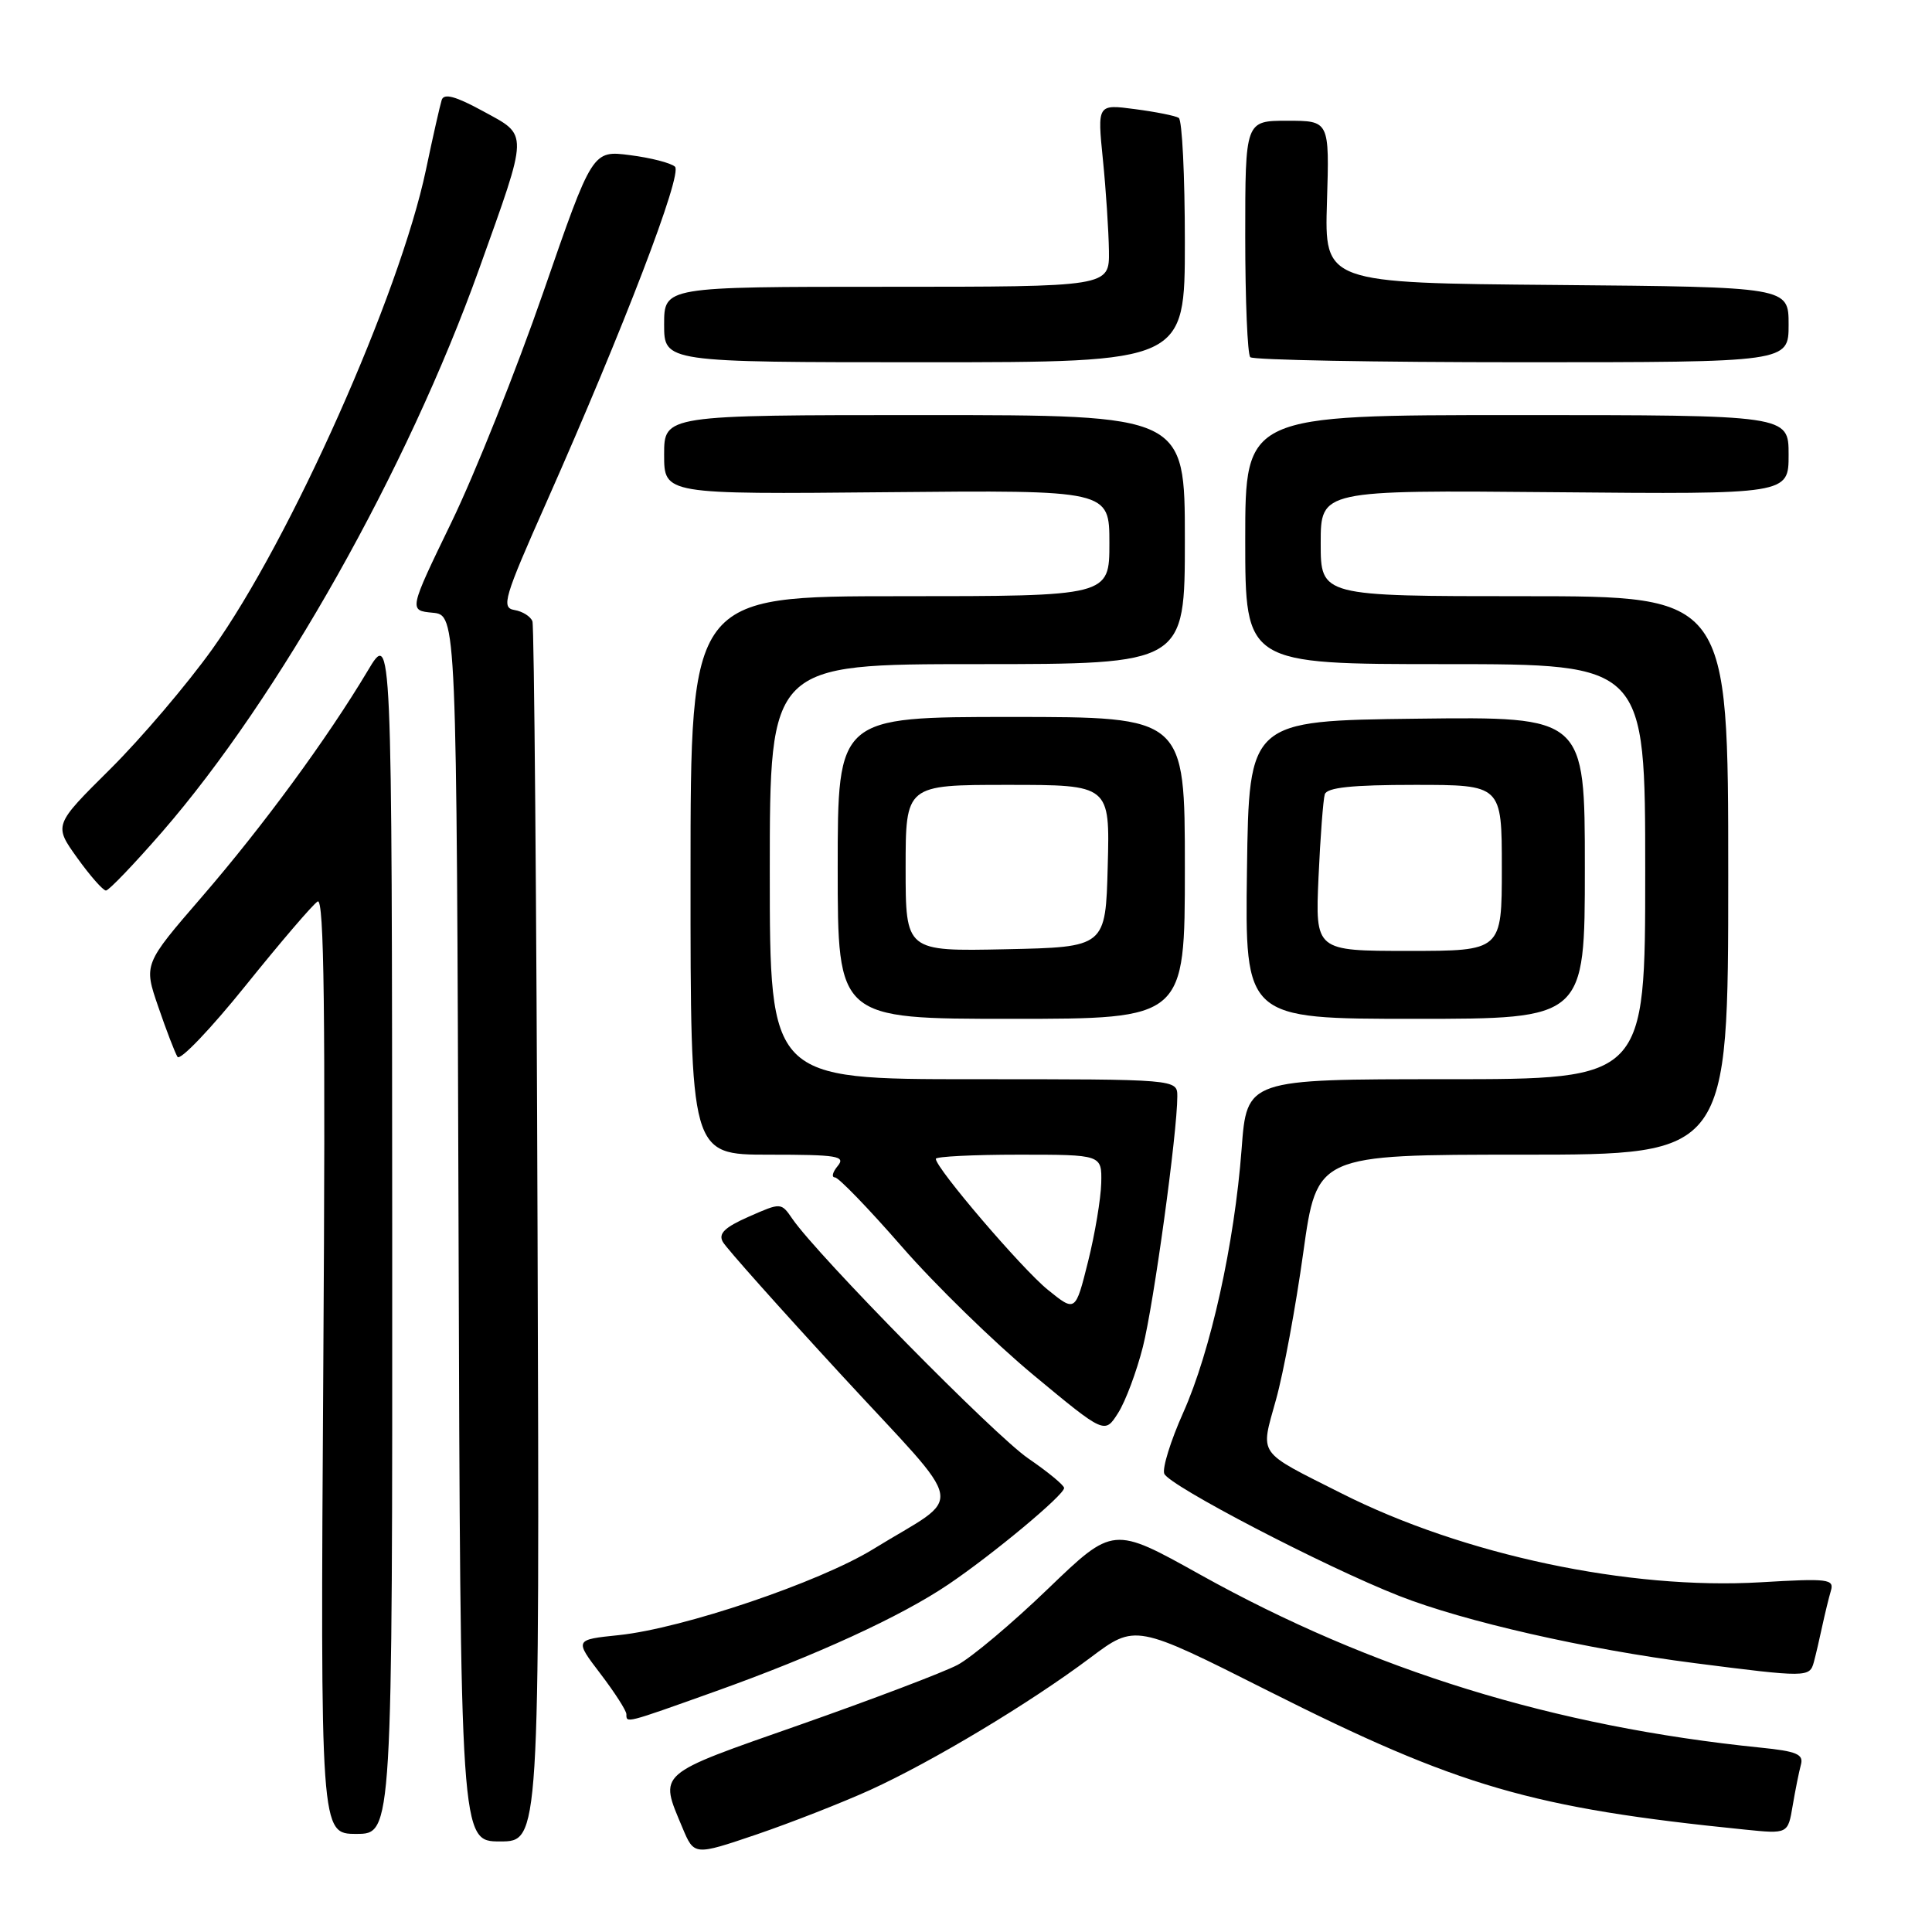 <?xml version="1.0" encoding="UTF-8" standalone="no"?>
<!DOCTYPE svg PUBLIC "-//W3C//DTD SVG 1.1//EN" "http://www.w3.org/Graphics/SVG/1.1/DTD/svg11.dtd" >
<svg xmlns="http://www.w3.org/2000/svg" xmlns:xlink="http://www.w3.org/1999/xlink" version="1.1" viewBox="0 0 256 256">
 <g >
 <path fill="currentColor"
d=" M 115.28 237.19 C 123.57 233.41 136.46 225.67 144.47 219.66 C 150.44 215.18 150.44 215.18 168.06 224.06 C 193.29 236.76 202.97 239.58 231.20 242.43 C 236.91 243.01 236.91 243.01 237.54 239.25 C 237.89 237.19 238.38 234.75 238.63 233.83 C 239.01 232.45 238.07 232.05 233.29 231.57 C 205.93 228.79 181.83 221.35 159.00 208.63 C 147.50 202.22 147.50 202.22 138.88 210.51 C 134.14 215.08 128.74 219.62 126.88 220.61 C 125.02 221.59 115.62 225.16 106.00 228.54 C 86.80 235.27 87.34 234.79 90.43 242.19 C 91.98 245.88 91.98 245.88 100.24 243.08 C 104.78 241.53 111.55 238.88 115.28 237.19 Z  M 71.23 163.75 C 71.09 119.61 70.78 82.97 70.55 82.33 C 70.31 81.68 69.24 81.01 68.17 80.83 C 66.39 80.53 66.76 79.26 72.43 66.50 C 82.64 43.48 90.46 23.06 89.44 22.09 C 88.92 21.60 86.25 20.91 83.50 20.56 C 78.50 19.91 78.50 19.91 72.00 38.69 C 68.42 49.02 62.95 62.74 59.83 69.18 C 54.16 80.89 54.16 80.89 57.33 81.19 C 60.50 81.50 60.50 81.50 60.76 162.75 C 61.01 244.00 61.01 244.00 66.26 244.00 C 71.50 244.00 71.50 244.00 71.23 163.75 Z  M 51.97 163.25 C 51.93 83.50 51.93 83.50 48.72 88.89 C 43.34 97.89 34.87 109.44 26.74 118.85 C 19.03 127.77 19.03 127.77 20.97 133.40 C 22.03 136.50 23.18 139.49 23.52 140.04 C 23.86 140.59 27.92 136.34 32.54 130.60 C 37.16 124.86 41.45 119.84 42.09 119.45 C 42.95 118.91 43.14 134.17 42.84 180.87 C 42.45 243.00 42.45 243.00 47.23 243.00 C 52.00 243.00 52.00 243.00 51.97 163.25 Z  M 94.70 224.15 C 108.12 219.36 119.37 214.20 125.67 209.94 C 131.56 205.96 141.00 198.10 141.00 197.17 C 141.00 196.80 138.86 195.04 136.25 193.25 C 131.82 190.23 108.35 166.38 105.00 161.51 C 103.50 159.33 103.50 159.33 99.23 161.21 C 96.01 162.63 95.16 163.46 95.78 164.56 C 96.23 165.37 103.30 173.30 111.49 182.19 C 128.47 200.62 127.95 197.72 115.70 205.27 C 108.56 209.66 90.50 215.77 82.02 216.66 C 76.12 217.27 76.12 217.27 79.56 221.78 C 81.45 224.26 83.00 226.67 83.00 227.14 C 83.00 228.35 82.77 228.41 94.70 224.15 Z  M 240.34 220.25 C 240.60 219.29 241.10 217.15 241.45 215.50 C 241.81 213.85 242.32 211.73 242.60 210.79 C 243.07 209.23 242.24 209.13 233.31 209.66 C 215.88 210.69 193.91 206.03 177.78 197.89 C 166.42 192.16 167.00 192.98 169.08 185.45 C 170.08 181.87 171.70 173.11 172.69 165.97 C 174.50 153.00 174.50 153.00 201.75 153.00 C 229.00 153.00 229.00 153.00 229.00 116.00 C 229.00 79.00 229.00 79.00 202.00 79.00 C 175.00 79.00 175.00 79.00 175.00 71.97 C 175.00 64.94 175.00 64.94 206.00 65.22 C 237.00 65.50 237.00 65.50 237.00 60.25 C 237.00 55.00 237.00 55.00 201.00 55.00 C 165.00 55.00 165.00 55.00 165.00 71.50 C 165.00 88.00 165.00 88.00 191.50 88.00 C 218.00 88.00 218.00 88.00 218.00 115.50 C 218.00 143.00 218.00 143.00 191.61 143.00 C 165.21 143.00 165.21 143.00 164.52 152.25 C 163.57 164.81 160.42 179.04 156.78 187.19 C 155.12 190.90 153.99 194.54 154.27 195.27 C 154.88 196.84 175.50 207.58 185.38 211.46 C 193.99 214.85 210.21 218.54 224.53 220.37 C 239.41 222.28 239.79 222.27 240.34 220.25 Z  M 151.44 178.46 C 152.88 172.77 156.00 150.07 156.00 145.28 C 156.00 143.00 156.00 143.00 129.00 143.00 C 102.00 143.00 102.00 143.00 102.00 115.50 C 102.00 88.00 102.00 88.00 129.50 88.00 C 157.00 88.00 157.00 88.00 157.00 71.50 C 157.00 55.00 157.00 55.00 122.50 55.00 C 88.00 55.00 88.00 55.00 88.00 60.25 C 88.00 65.50 88.00 65.50 117.50 65.22 C 147.00 64.94 147.00 64.94 147.00 71.97 C 147.00 79.00 147.00 79.00 119.25 79.00 C 91.50 79.00 91.50 79.00 91.50 116.00 C 91.49 153.00 91.49 153.00 101.87 153.00 C 110.98 153.00 112.09 153.18 111.00 154.50 C 110.32 155.32 110.15 156.00 110.63 156.01 C 111.11 156.01 115.10 160.14 119.50 165.19 C 123.90 170.24 131.75 177.89 136.94 182.20 C 146.38 190.03 146.38 190.03 148.16 187.22 C 149.14 185.68 150.61 181.73 151.44 178.46 Z  M 157.00 115.00 C 157.00 95.00 157.00 95.00 134.00 95.00 C 111.00 95.00 111.00 95.00 111.00 115.00 C 111.00 135.00 111.00 135.00 134.00 135.00 C 157.00 135.00 157.00 135.00 157.00 115.00 Z  M 210.00 114.98 C 210.00 94.96 210.00 94.96 187.75 95.23 C 165.50 95.50 165.50 95.50 165.23 115.25 C 164.96 135.00 164.96 135.00 187.48 135.00 C 210.00 135.00 210.00 135.00 210.00 114.98 Z  M 21.47 110.25 C 36.95 92.43 53.97 62.21 63.49 35.63 C 70.09 17.19 70.07 18.04 64.02 14.74 C 60.38 12.75 58.83 12.33 58.53 13.24 C 58.31 13.93 57.36 18.10 56.44 22.50 C 52.97 39.01 38.47 71.54 28.14 86.00 C 24.80 90.67 18.70 97.84 14.59 101.92 C 7.12 109.33 7.12 109.33 10.23 113.67 C 11.94 116.05 13.65 118.00 14.04 118.00 C 14.42 118.00 17.76 114.51 21.47 110.25 Z  M 157.00 32.06 C 157.00 23.29 156.64 15.89 156.19 15.62 C 155.75 15.34 153.14 14.82 150.39 14.46 C 145.40 13.80 145.40 13.80 146.14 21.15 C 146.55 25.19 146.90 30.64 146.94 33.25 C 147.00 38.00 147.00 38.00 117.50 38.00 C 88.00 38.00 88.00 38.00 88.00 43.00 C 88.00 48.00 88.00 48.00 122.50 48.00 C 157.00 48.00 157.00 48.00 157.00 32.06 Z  M 237.00 43.01 C 237.00 38.03 237.00 38.03 206.25 37.76 C 175.50 37.50 175.50 37.50 175.83 26.75 C 176.16 16.00 176.16 16.00 170.58 16.00 C 165.00 16.00 165.00 16.00 165.00 31.33 C 165.00 39.77 165.30 46.97 165.67 47.33 C 166.03 47.70 182.23 48.00 201.67 48.00 C 237.00 48.00 237.00 48.00 237.00 43.01 Z  M 138.85 170.91 C 135.44 168.16 124.00 154.78 124.00 153.55 C 124.00 153.25 128.95 153.00 135.00 153.00 C 146.00 153.00 146.00 153.00 145.92 156.75 C 145.87 158.81 145.09 163.51 144.17 167.18 C 142.50 173.86 142.50 173.86 138.85 170.91 Z  M 120.00 115.03 C 120.00 104.00 120.00 104.00 133.53 104.00 C 147.07 104.00 147.07 104.00 146.78 114.75 C 146.50 125.50 146.50 125.50 133.25 125.78 C 120.00 126.06 120.00 126.06 120.00 115.03 Z  M 174.71 116.25 C 174.95 110.89 175.33 105.94 175.54 105.25 C 175.83 104.35 179.12 104.00 187.47 104.00 C 199.00 104.00 199.00 104.00 199.00 115.00 C 199.00 126.00 199.00 126.00 186.64 126.00 C 174.28 126.00 174.28 126.00 174.71 116.25 Z "/>
</g>
</svg>